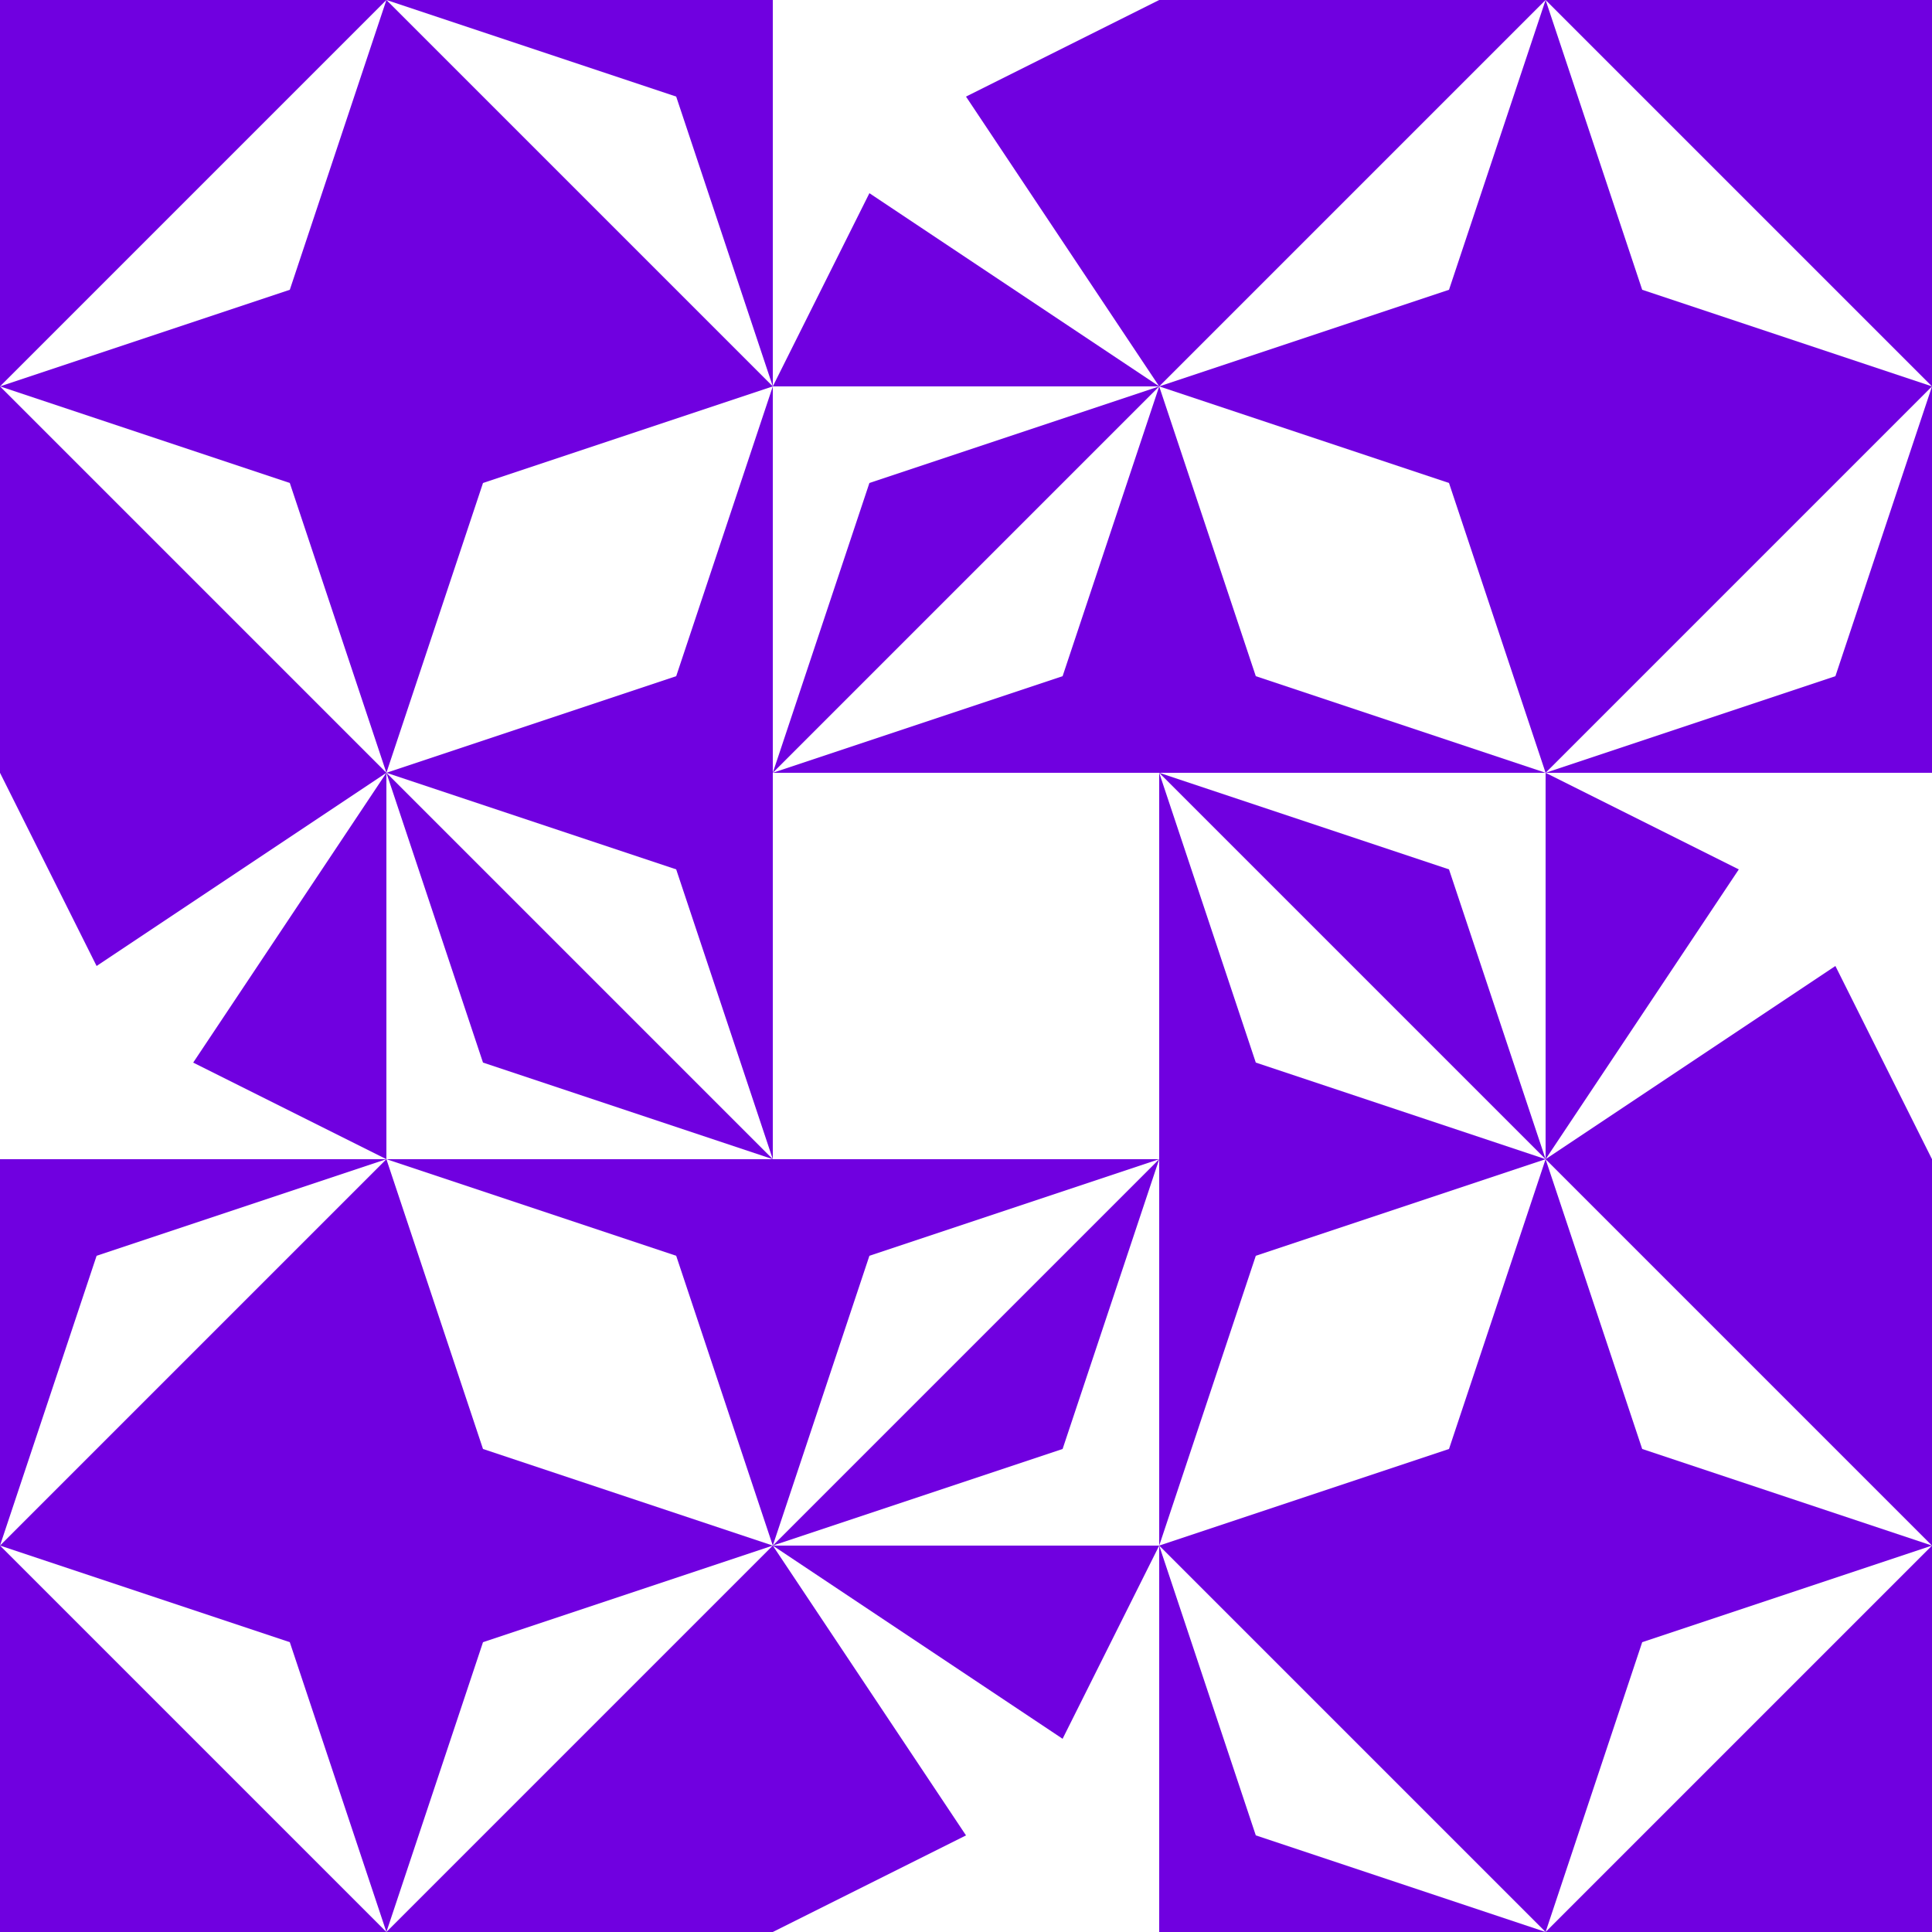 <?xml version="1.0" standalone="no"?>
<!DOCTYPE svg PUBLIC
   "-//W3C//DTD SVG 1.1/EN"
   "http://www.w3.org/Graphics/SVG/1.1/DTD/svg11.dtd">

<svg width="600" height="600" version="1.1"
     xmlns="http://www.w3.org/2000/svg">
  <title>a boring SVG shape</title>
  <desc>
    Lua generator commit: 2472d776
    Generated from hex: 70393ce6 eccc6f51
    2 2 shape=1 turn=0 invert=1
    1 1 shape=13 turn=0 invert=1
    3 1 shape=13 turn=1 invert=1
    3 3 shape=13 turn=2 invert=1
    1 3 shape=13 turn=3 invert=1
    2 1 shape=16 turn=2 invert=0
    3 2 shape=16 turn=3 invert=0
    2 3 shape=16 turn=4 invert=0
    1 2 shape=16 turn=5 invert=0
    0 0 shape=2 turn=2 invert=1
    4 0 shape=2 turn=3 invert=1
    4 4 shape=2 turn=4 invert=1
    0 4 shape=2 turn=5 invert=1
    2 0 shape=15 turn=2 invert=1
    4 2 shape=15 turn=3 invert=1
    2 4 shape=15 turn=4 invert=1
    0 2 shape=15 turn=5 invert=1
    1 0 shape=2 turn=1 invert=1
    3 0 shape=2 turn=2 invert=1
    4 1 shape=2 turn=2 invert=1
    4 3 shape=2 turn=3 invert=1
    3 4 shape=2 turn=3 invert=1
    1 4 shape=2 turn=4 invert=1
    0 3 shape=2 turn=4 invert=1
    0 1 shape=2 turn=1 invert=1
  </desc>
  <path d="M 240 240 L 360 240 L 360 360 L 240 360 Z M 240 240 L 240 360 L 360 360 L 360 240 Z" fill="#7000e0" />
  <path d="M 240 120 L 210 210 L 120 240 L 150 150 Z M 120 120 L 120 240 L 240 240 L 240 120 Z" fill="#7000e0" />
  <path d="M 480 240 L 390 210 L 360 120 L 450 150 Z M 480 120 L 360 120 L 360 240 L 480 240 Z" fill="#7000e0" />
  <path d="M 360 480 L 390 390 L 480 360 L 450 450 Z M 480 480 L 480 360 L 360 360 L 360 480 Z" fill="#7000e0" />
  <path d="M 120 360 L 210 390 L 240 480 L 150 450 Z M 120 480 L 240 480 L 240 360 L 120 360 Z" fill="#7000e0" />
  <path d="M 240 240 L 270 150 L 360 120 L 240 240 L 330 210 L 360 120 L 360 240 Z" fill="#7000e0" />
  <path d="M 360 240 L 450 270 L 480 360 L 360 240 L 390 330 L 480 360 L 360 360 Z" fill="#7000e0" />
  <path d="M 360 360 L 330 450 L 240 480 L 360 360 L 270 390 L 240 480 L 240 360 Z" fill="#7000e0" />
  <path d="M 240 360 L 150 330 L 120 240 L 240 360 L 210 270 L 120 240 L 240 240 Z" fill="#7000e0" />
  <path d="M 0 120 L 120 0 L 90 90 Z M 120 120 L 120 0 L 0 0 L 0 120 Z" fill="#7000e0" />
  <path d="M 480 0 L 600 120 L 510 90 Z M 480 120 L 600 120 L 600 0 L 480 0 Z" fill="#7000e0" />
  <path d="M 600 480 L 480 600 L 510 510 Z M 480 480 L 480 600 L 600 600 L 600 480 Z" fill="#7000e0" />
  <path d="M 120 600 L 0 480 L 90 510 Z M 120 480 L 0 480 L 0 600 L 120 600 Z" fill="#7000e0" />
  <path d="M 240 120 L 240 0 L 360 0 L 300 30 L 360 120 L 270 60 Z M 360 120 L 360 0 L 240 0 L 240 120 Z" fill="#7000e0" />
  <path d="M 480 240 L 600 240 L 600 360 L 570 300 L 480 360 L 540 270 Z M 480 360 L 600 360 L 600 240 L 480 240 Z" fill="#7000e0" />
  <path d="M 360 480 L 360 600 L 240 600 L 300 570 L 240 480 L 330 540 Z M 240 480 L 240 600 L 360 600 L 360 480 Z" fill="#7000e0" />
  <path d="M 120 360 L 0 360 L 0 240 L 30 300 L 120 240 L 60 330 Z M 120 240 L 0 240 L 0 360 L 120 360 Z" fill="#7000e0" />
  <path d="M 240 120 L 120 0 L 210 30 Z M 240 0 L 120 0 L 120 120 L 240 120 Z" fill="#7000e0" />
  <path d="M 360 120 L 480 0 L 450 90 Z M 480 120 L 480 0 L 360 0 L 360 120 Z" fill="#7000e0" />
  <path d="M 480 240 L 600 120 L 570 210 Z M 600 240 L 600 120 L 480 120 L 480 240 Z" fill="#7000e0" />
  <path d="M 480 360 L 600 480 L 510 450 Z M 480 480 L 600 480 L 600 360 L 480 360 Z" fill="#7000e0" />
  <path d="M 360 480 L 480 600 L 390 570 Z M 360 600 L 480 600 L 480 480 L 360 480 Z" fill="#7000e0" />
  <path d="M 240 480 L 120 600 L 150 510 Z M 120 480 L 120 600 L 240 600 L 240 480 Z" fill="#7000e0" />
  <path d="M 120 360 L 0 480 L 30 390 Z M 0 360 L 0 480 L 120 480 L 120 360 Z" fill="#7000e0" />
  <path d="M 120 240 L 0 120 L 90 150 Z M 120 120 L 0 120 L 0 240 L 120 240 Z" fill="#7000e0" />
</svg>
